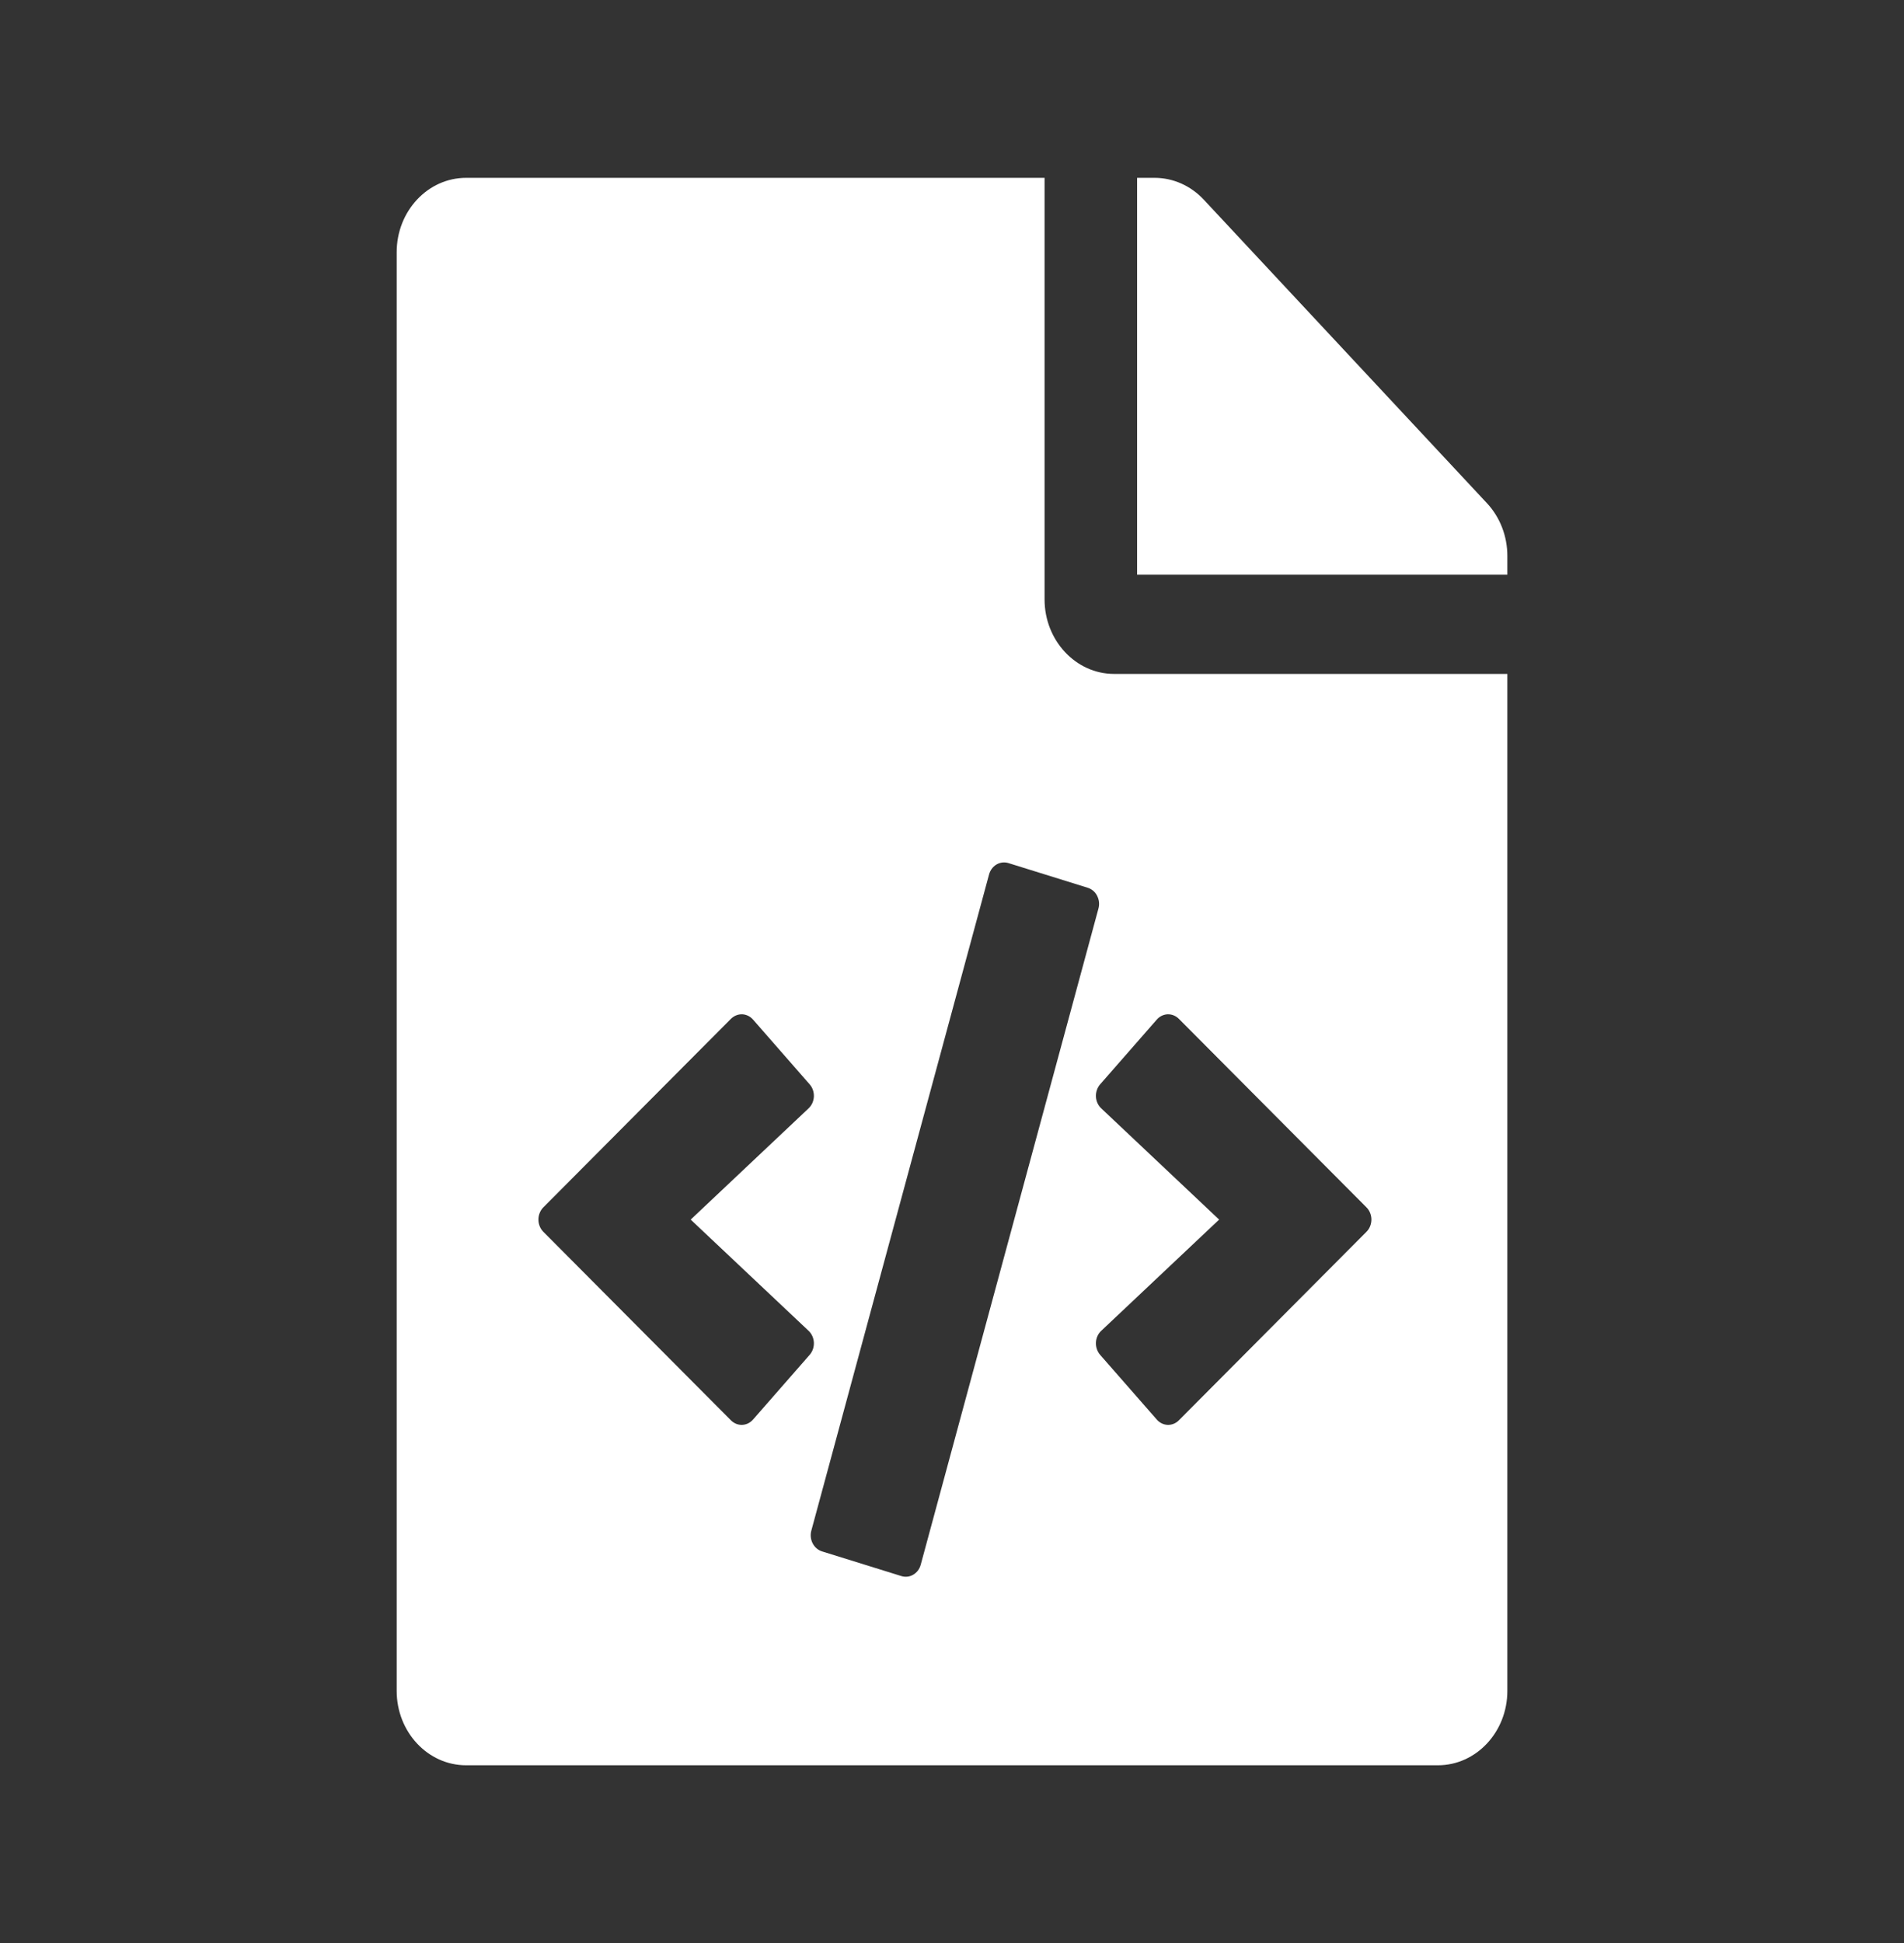 <svg width="50" height="51" viewBox="0 0 50 51" fill="none" xmlns="http://www.w3.org/2000/svg">
  <rect x="0" y="0" width="50" height="51" fill="#333333" stroke="none"/>
  <path
    d="M39.584 14.592V15.085H29.861V4.668H30.322C30.805 4.668 31.269 4.874 31.611 5.24L39.05 13.21C39.392 13.577 39.584 14.074 39.584 14.592ZM29.254 17.689C28.251 17.689 27.431 16.81 27.431 15.736V4.668H12.24C11.233 4.668 10.417 5.542 10.417 6.621V44.382C10.417 45.46 11.233 46.335 12.24 46.335H37.761C38.767 46.335 39.584 45.46 39.584 44.382V17.689H29.254ZM19.775 37.261C19.738 37.303 19.694 37.337 19.645 37.361C19.596 37.385 19.543 37.398 19.489 37.4C19.435 37.402 19.382 37.392 19.331 37.372C19.281 37.351 19.235 37.321 19.195 37.281L14.268 32.332C14.227 32.291 14.195 32.242 14.173 32.186C14.15 32.131 14.139 32.072 14.139 32.012C14.139 31.952 14.15 31.892 14.173 31.837C14.195 31.782 14.227 31.732 14.268 31.691L19.195 26.742C19.235 26.703 19.281 26.672 19.331 26.652C19.382 26.631 19.435 26.622 19.489 26.623C19.543 26.625 19.596 26.639 19.645 26.662C19.694 26.686 19.738 26.72 19.775 26.762L21.262 28.462C21.3 28.505 21.329 28.555 21.348 28.611C21.367 28.666 21.375 28.725 21.373 28.784C21.37 28.842 21.356 28.9 21.333 28.953C21.309 29.006 21.275 29.053 21.234 29.092L18.138 32.012L21.234 34.931C21.275 34.97 21.309 35.017 21.333 35.071C21.356 35.123 21.37 35.181 21.373 35.24C21.375 35.299 21.367 35.358 21.348 35.413C21.329 35.468 21.3 35.519 21.262 35.562L19.775 37.261ZM23.671 41.369L21.586 40.721C21.482 40.688 21.393 40.612 21.341 40.51C21.288 40.408 21.276 40.288 21.306 40.176L25.973 22.954C26.003 22.842 26.074 22.747 26.169 22.691C26.265 22.635 26.377 22.622 26.481 22.654L28.567 23.303C28.618 23.319 28.666 23.346 28.709 23.382C28.751 23.418 28.786 23.462 28.811 23.513C28.837 23.564 28.854 23.619 28.86 23.677C28.866 23.734 28.861 23.792 28.846 23.847L24.179 41.07C24.164 41.125 24.139 41.177 24.106 41.222C24.072 41.267 24.03 41.304 23.983 41.332C23.936 41.36 23.884 41.378 23.831 41.384C23.777 41.39 23.723 41.385 23.671 41.369ZM35.884 32.332L30.957 37.281C30.918 37.321 30.872 37.351 30.821 37.372C30.771 37.392 30.717 37.402 30.663 37.4C30.61 37.398 30.557 37.385 30.508 37.361C30.459 37.337 30.414 37.303 30.378 37.261L28.89 35.562C28.853 35.519 28.824 35.468 28.805 35.413C28.786 35.358 28.777 35.299 28.78 35.24C28.782 35.181 28.796 35.123 28.82 35.07C28.844 35.017 28.877 34.97 28.919 34.931L32.015 32.012L28.919 29.092C28.877 29.053 28.844 29.006 28.82 28.953C28.796 28.9 28.782 28.842 28.78 28.784C28.777 28.725 28.786 28.666 28.805 28.611C28.824 28.555 28.853 28.505 28.89 28.462L30.378 26.762C30.414 26.72 30.459 26.686 30.508 26.662C30.557 26.639 30.61 26.625 30.664 26.623C30.717 26.622 30.771 26.631 30.822 26.652C30.872 26.672 30.918 26.703 30.957 26.742L35.884 31.691C35.925 31.732 35.958 31.782 35.98 31.837C36.002 31.892 36.014 31.952 36.014 32.012C36.014 32.072 36.002 32.131 35.98 32.186C35.958 32.242 35.925 32.291 35.884 32.332Z"
    fill="white" />
</svg>